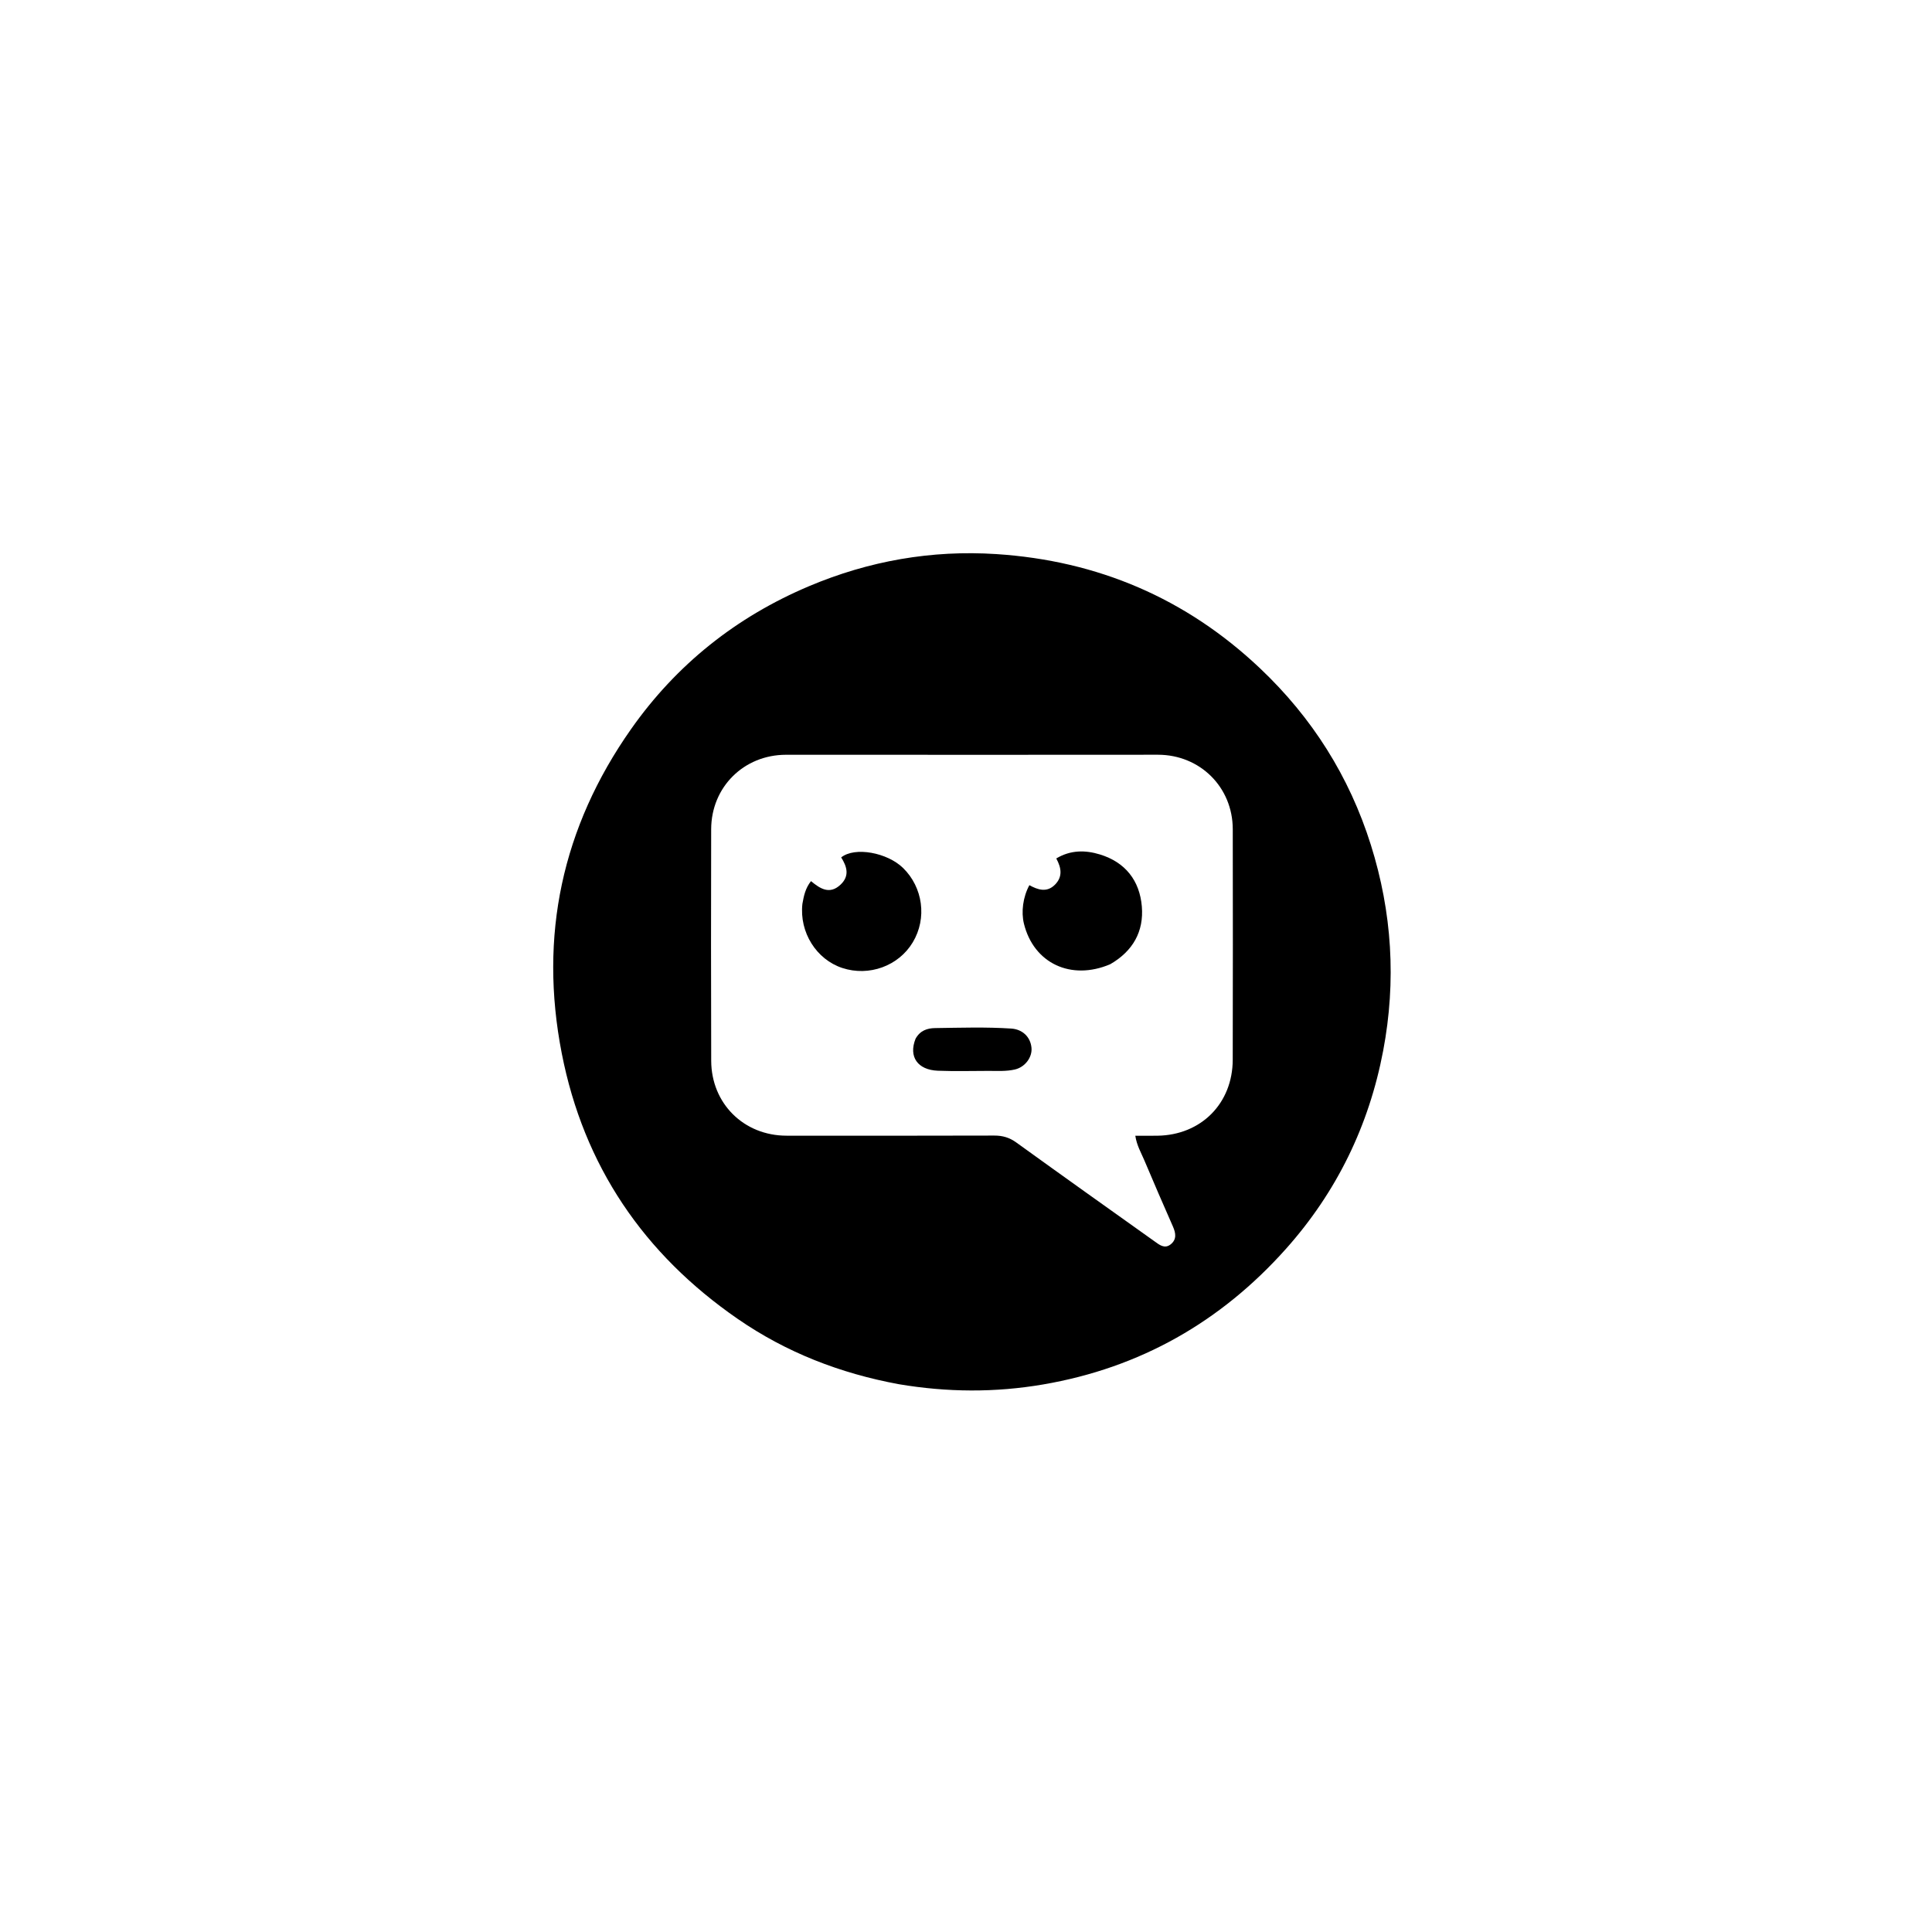 <svg version="1.1" id="Layer_1" xmlns="http://www.w3.org/2000/svg" xmlns:xlink="http://www.w3.org/1999/xlink" x="0px" y="0px"
	 width="100%" viewBox="0 0 976 976" enable-background="new 0 0 976 976" xml:space="preserve">
<path fill="#000000" opacity="1" stroke="none" 
	d="
M454.007,699.256 
	C424.389,693.78 397.232,683.217 372.764,666.334 
	C325.208,633.519 294.88,588.961 283.784,532.114 
	C272.199,472.762 283.97,417.896 318.723,368.431 
	C341.645,335.806 371.831,311.708 408.684,296.135 
	C438.966,283.339 470.631,277.79 503.297,279.911 
	C554.446,283.231 599.138,302.211 636.557,337.635 
	C662.875,362.549 681.641,392.247 692.512,426.784 
	C703.246,460.882 705.419,495.578 698.747,530.791 
	C691.569,568.677 675.237,602.182 649.657,630.865 
	C616.75,667.765 575.927,691.02 526.933,699.398 
	C502.757,703.533 478.598,703.405 454.007,699.256 
M506.5,381.31 
	C470.016,381.301 433.532,381.266 397.049,381.293 
	C375.783,381.308 359.318,397.604 359.266,418.903 
	C359.17,457.885 359.171,496.868 359.282,535.851 
	C359.343,557.485 375.77,573.71 397.335,573.721 
	C432.319,573.74 467.304,573.771 502.288,573.662 
	C506.479,573.649 509.936,574.652 513.374,577.133 
	C536.599,593.896 559.932,610.509 583.269,627.116 
	C585.664,628.82 588.299,631.067 591.377,628.631 
	C594.553,626.116 593.984,622.911 592.522,619.58 
	C587.635,608.454 582.773,597.316 578.068,586.112 
	C576.487,582.349 574.303,578.766 573.528,573.744 
	C577.481,573.744 581.077,573.786 584.671,573.737 
	C606.741,573.439 622.695,557.454 622.747,535.322 
	C622.838,496.506 622.832,457.69 622.762,418.874 
	C622.724,397.643 606.222,381.294 584.965,381.274 
	C559.144,381.251 533.322,381.295 506.5,381.31 
z"/>
<path fill="#000000" opacity="1" stroke="none" 
	d="
M560.856,487.104 
	C541.012,495.563 522.175,486.572 517.27,466.632 
	C515.81,460.698 516.76,453.191 520.014,447.164 
	C524.219,449.497 528.836,451.066 532.946,446.918 
	C536.828,443 536.284,438.571 533.605,433.666 
	C540.866,429.32 548.345,429.404 555.704,431.664 
	C568.507,435.593 575.733,444.871 576.828,457.927 
	C577.887,470.544 572.349,480.466 560.856,487.104 
z"/>
<path fill="#000000" opacity="1" stroke="none" 
	d="
M405.352,456.614 
	C406.088,452.438 406.869,448.73 409.695,445.12 
	C414.281,448.935 419.096,452.069 424.577,446.949 
	C429.357,442.484 427.839,437.736 424.947,433.143 
	C431.837,427.611 448.257,430.708 456.219,438.49 
	C466.215,448.262 468.423,463.857 461.115,476.036 
	C453.935,488.003 439.023,493.435 425.518,489.003 
	C412.438,484.71 403.755,471.004 405.352,456.614 
z"/>
<path fill="#000000" opacity="1" stroke="none" 
	d="
M462.52,524.744 
	C464.823,520.591 468.429,519.416 472.404,519.363 
	C485.217,519.191 498.033,518.761 510.842,519.603 
	C516.48,519.973 520.553,523.758 521.084,529.307 
	C521.546,534.132 517.8,539.087 512.735,540.269 
	C508.303,541.303 503.785,540.979 499.294,540.989 
	C490.798,541.008 482.292,541.229 473.809,540.906 
	C463.554,540.516 458.889,533.831 462.52,524.744 
z"/>
</svg>
